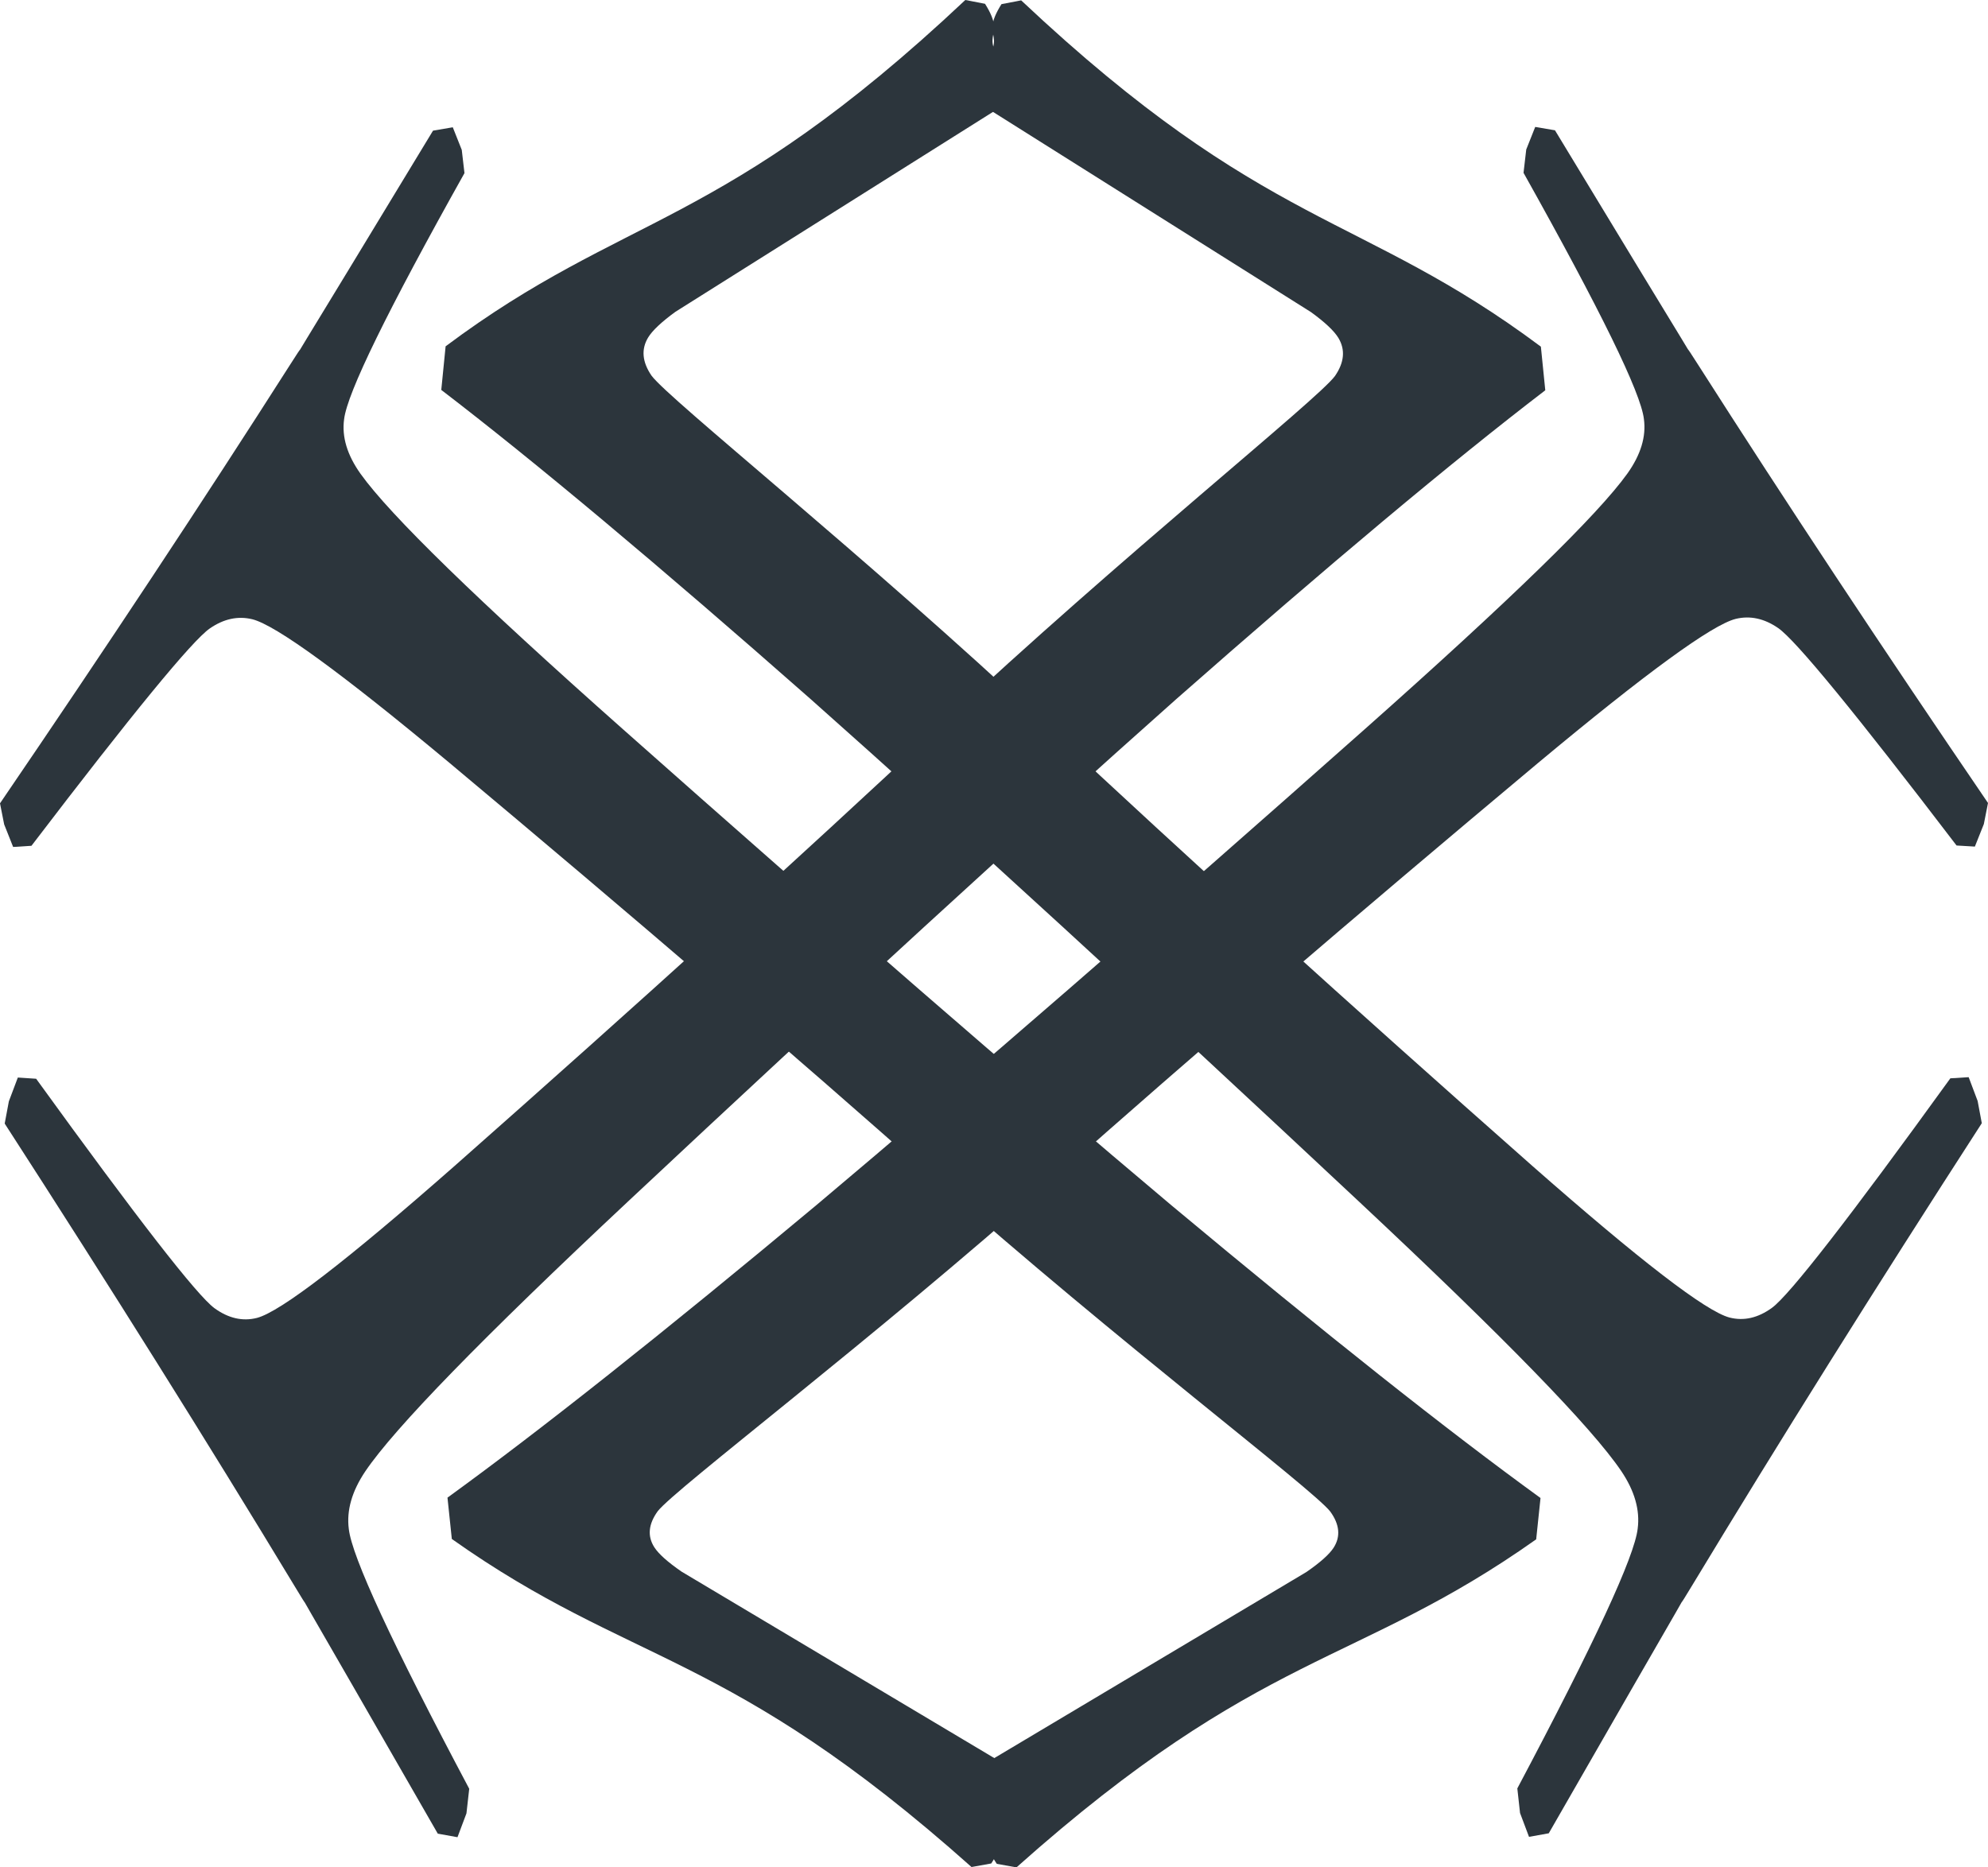 <svg width="33" height="31" viewBox="0 0 33 31" fill="#2C353C" xmlns="http://www.w3.org/2000/svg">
<path d="M0 13.336L0.069 13.685L0.218 14.06L0.522 14.041C2.203 11.838 3.19 10.636 3.482 10.433C3.713 10.273 3.949 10.222 4.188 10.28C4.58 10.378 5.671 11.173 7.462 12.665C10.52 15.224 13.205 17.529 15.516 19.58C18.553 22.274 21.787 24.715 22.082 25.093C22.237 25.307 22.256 25.507 22.139 25.691C22.068 25.802 21.917 25.937 21.685 26.097L16.1 29.427L16.072 29.777C16.766 30.547 16.14 30.33 16.546 30.941L16.873 31C20.94 27.373 22.509 27.672 25.5 25.554L25.572 24.868C24.03 23.75 21.987 22.13 19.445 20.009C16.91 17.876 13.876 15.242 10.341 12.106C7.926 9.964 6.475 8.551 5.986 7.867C5.763 7.554 5.672 7.252 5.712 6.96C5.763 6.524 6.429 5.162 7.71 2.874L7.665 2.488L7.516 2.113L7.188 2.169L5.777 4.495C4.345 6.842 5.33 5.249 4.812 6.06C3.37 8.321 1.766 10.746 0 13.336Z" fill="#2C353C"/>
<path d="M0.078 18.652L0.147 18.283L0.296 17.888L0.6 17.908C2.282 20.233 3.268 21.502 3.56 21.717C3.792 21.885 4.027 21.939 4.266 21.878C4.658 21.775 5.75 20.935 7.541 19.36C10.599 16.659 13.283 14.226 15.595 12.061C18.632 9.217 21.866 6.64 22.16 6.242C22.316 6.015 22.334 5.805 22.217 5.61C22.146 5.493 21.995 5.351 21.763 5.182L16.179 1.666L16.15 1.297C16.844 0.485 16.218 0.713 16.624 0.069L16.951 0.006C21.018 3.834 22.587 3.519 25.578 5.755L25.651 6.479C24.108 7.66 22.066 9.369 19.523 11.608C16.989 13.86 13.954 16.64 10.42 19.95C8.005 22.212 6.553 23.703 6.064 24.425C5.842 24.755 5.75 25.074 5.79 25.382C5.841 25.842 6.507 27.28 7.789 29.695L7.743 30.103L7.594 30.499L7.267 30.44L5.855 27.984C4.423 25.507 5.408 27.188 4.891 26.332C3.448 23.946 1.844 21.386 0.078 18.652Z" fill="#2C353C"/>
<path d="M33 13.33L32.931 13.68L32.782 14.054L32.478 14.036C30.797 11.833 29.81 10.63 29.518 10.427C29.287 10.267 29.051 10.216 28.812 10.274C28.42 10.372 27.329 11.167 25.538 12.66C22.48 15.219 19.795 17.523 17.484 19.574C14.447 22.268 11.213 24.71 10.918 25.087C10.763 25.302 10.744 25.501 10.861 25.685C10.932 25.796 11.083 25.931 11.315 26.091L16.9 29.421L16.928 29.771C16.234 30.541 16.86 30.325 16.454 30.935L16.127 30.994C12.06 27.368 10.491 27.666 7.5 25.548L7.428 24.862C8.97 23.744 11.013 22.124 13.555 20.003C16.09 17.87 19.124 15.236 22.659 12.101C25.073 9.958 26.525 8.545 27.014 7.861C27.237 7.548 27.328 7.246 27.288 6.955C27.237 6.519 26.571 5.157 25.29 2.869L25.335 2.482L25.484 2.107L25.812 2.163L27.223 4.49C28.655 6.836 27.67 5.244 28.188 6.055C29.63 8.315 31.234 10.74 33 13.33Z" fill="#2C353C"/>
<path d="M32.897 18.646L32.828 18.277L32.679 17.882L32.375 17.901C30.694 20.227 29.707 21.496 29.415 21.71C29.183 21.879 28.948 21.933 28.709 21.872C28.317 21.769 27.226 20.929 25.435 19.354C22.377 16.653 19.692 14.22 17.381 12.055C14.344 9.211 11.11 6.634 10.815 6.236C10.66 6.009 10.641 5.799 10.758 5.604C10.829 5.487 10.98 5.345 11.212 5.176L16.797 1.66L16.825 1.291C16.131 0.479 16.757 0.707 16.351 0.063L16.024 0C11.957 3.828 10.388 3.513 7.397 5.749L7.325 6.473C8.867 7.654 10.91 9.363 13.452 11.602C15.987 13.854 19.021 16.634 22.555 19.944C24.971 22.205 26.422 23.697 26.911 24.419C27.134 24.749 27.225 25.068 27.185 25.376C27.134 25.836 26.468 27.274 25.187 29.689L25.232 30.097L25.381 30.493L25.709 30.434L27.12 27.978C28.552 25.501 27.567 27.182 28.085 26.326C29.527 23.94 31.131 21.38 32.897 18.646Z" fill="#2C353C"/>
</svg>
